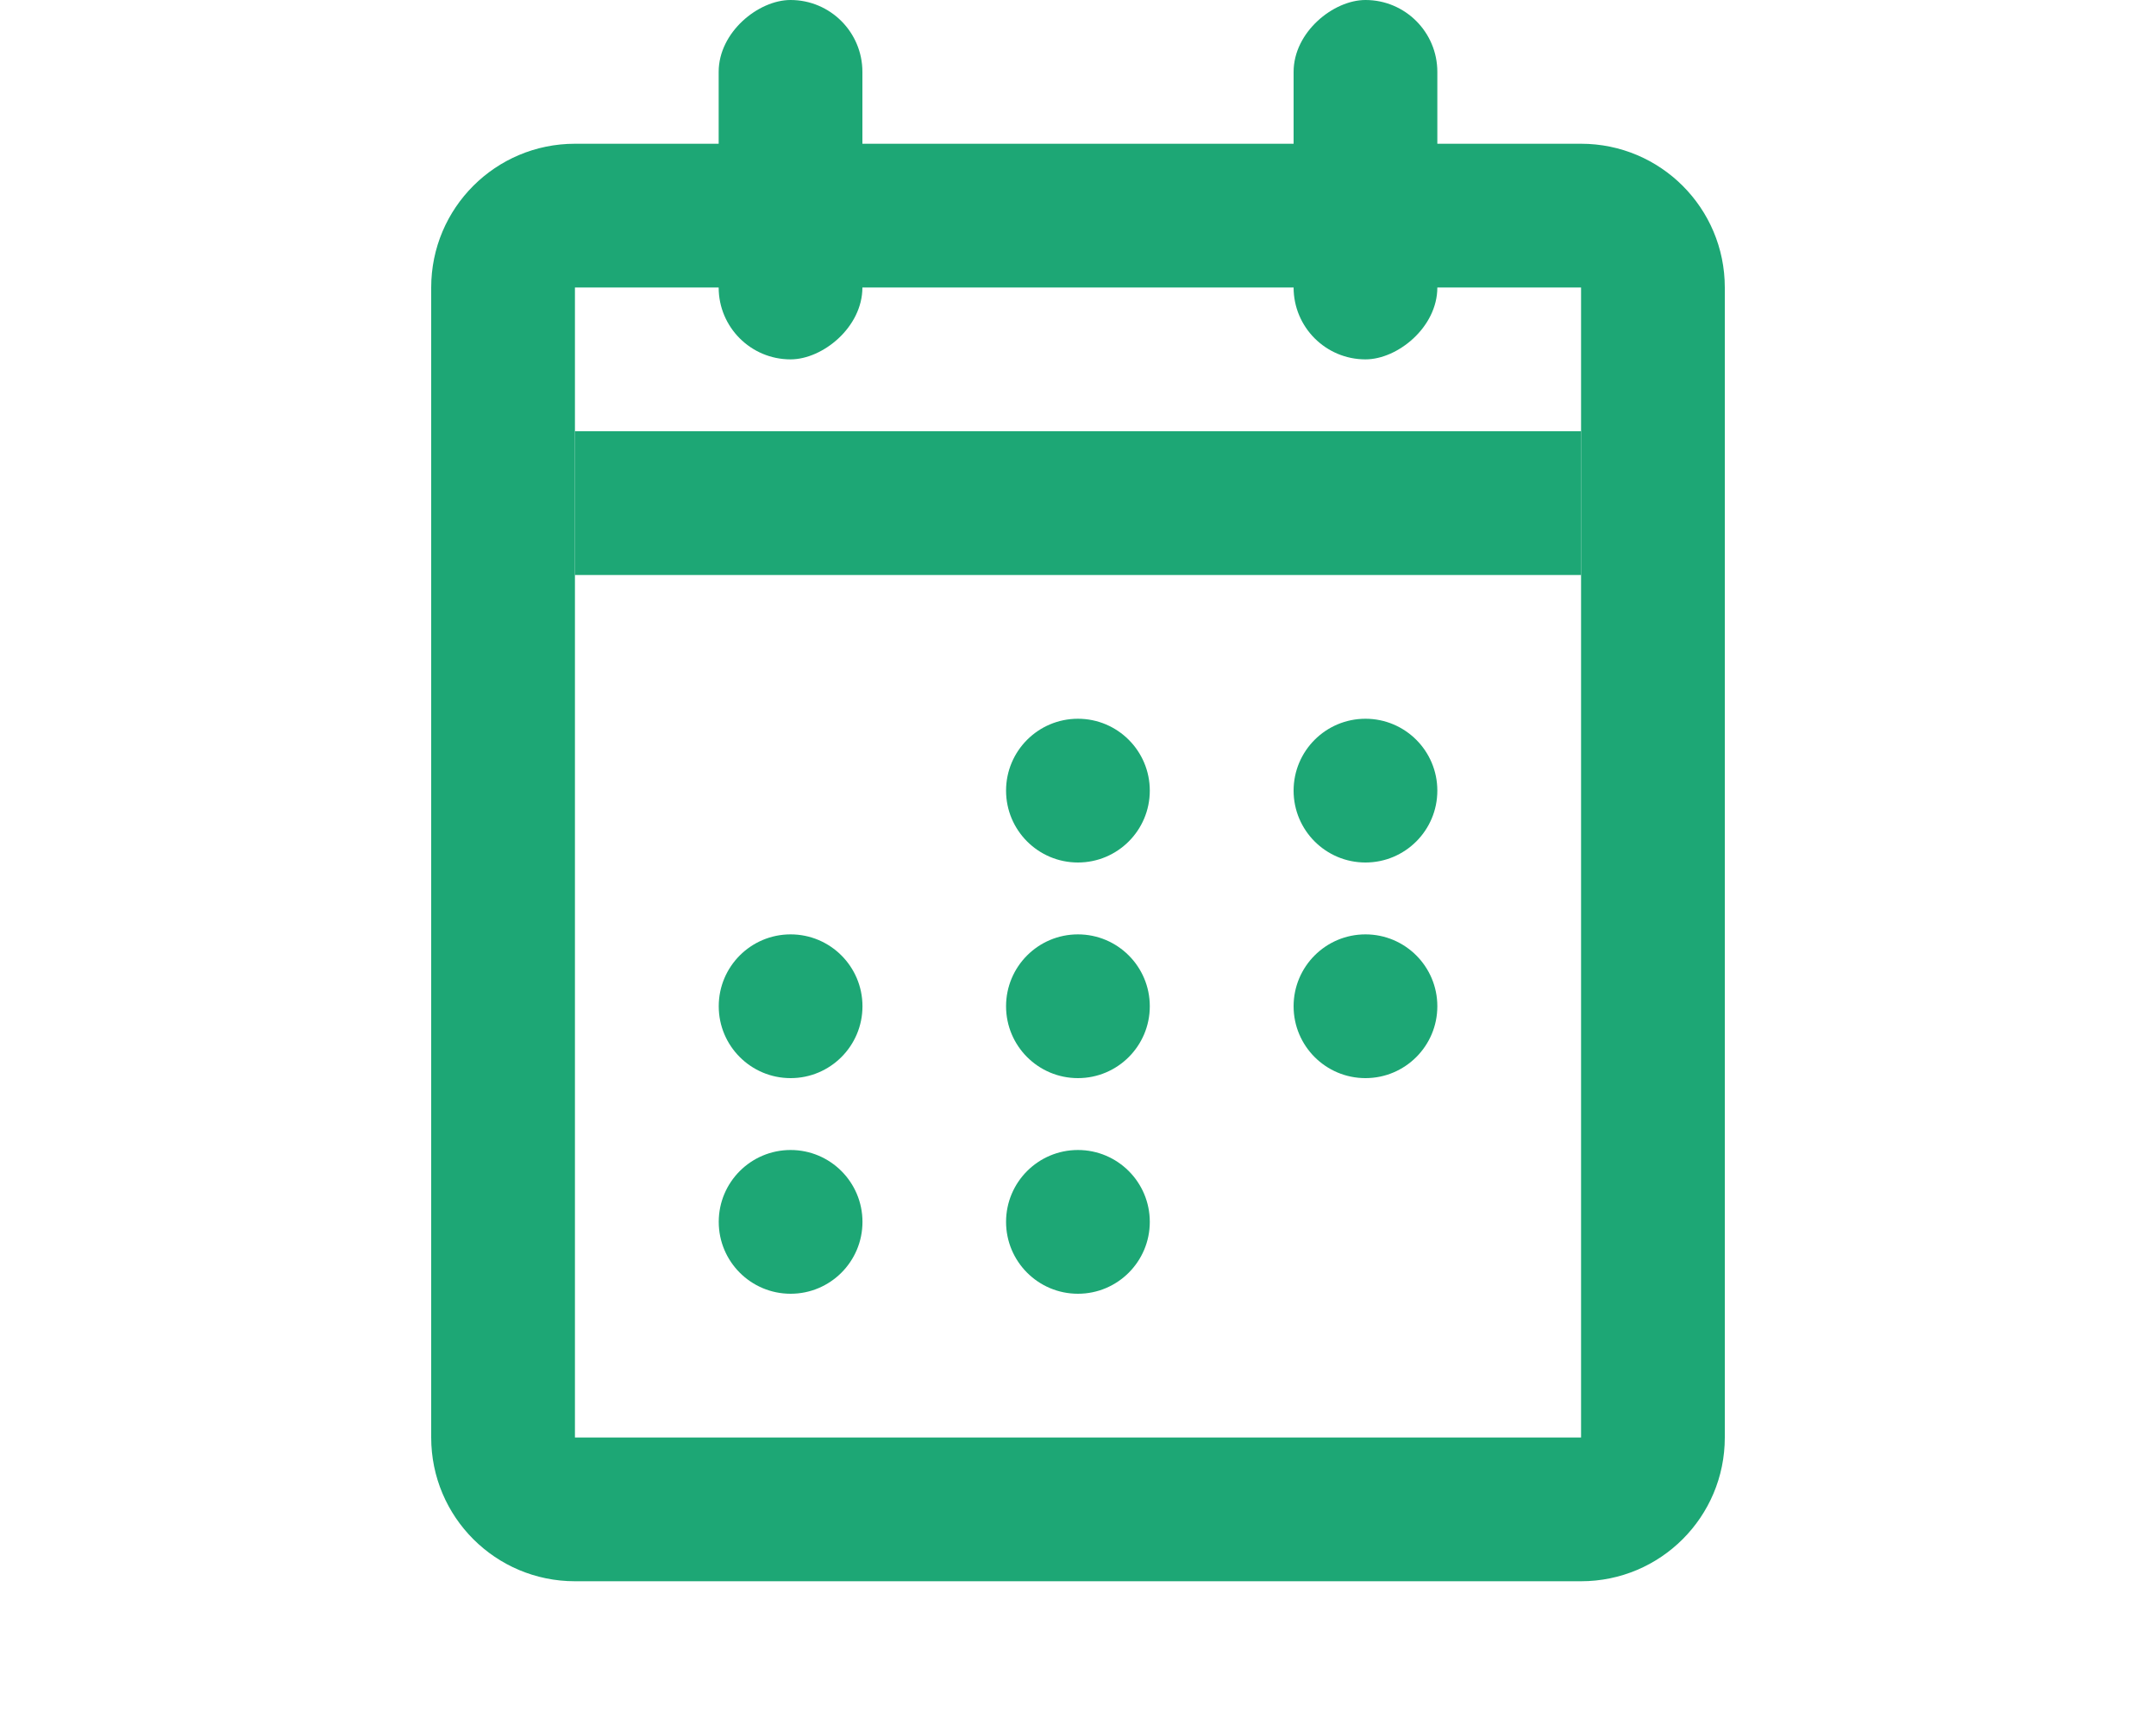 <svg width="30" height="24" viewBox="0 0 30 24" fill="none" xmlns="http://www.w3.org/2000/svg">
<g clip-path="url(#clip0)">
<path fill-rule="evenodd" clip-rule="evenodd" d="M22 4H8L8 20H22V4ZM8 2C6.895 2 6 2.895 6 4V20C6 21.105 6.895 22 8 22H22C23.105 22 24 21.105 24 20V4C24 2.895 23.105 2 22 2H8Z" fill="#1DA775"/>
<rect x="8" y="6" width="14" height="2" fill="#1DA775"/>
<ellipse cx="14.999" cy="11" rx="1" ry="1" fill="#1DA775"/>
<ellipse cx="19" cy="11" rx="1" ry="1" fill="#1DA775"/>
<ellipse cx="11.001" cy="14" rx="1" ry="1" fill="#1DA775"/>
<ellipse cx="14.999" cy="14" rx="1" ry="1" fill="#1DA775"/>
<ellipse cx="19" cy="14" rx="1" ry="1" fill="#1DA775"/>
<ellipse cx="11.001" cy="17" rx="1" ry="1" fill="#1DA775"/>
<ellipse cx="14.999" cy="17" rx="1" ry="1" fill="#1DA775"/>
<rect x="12" width="5" height="2" rx="1" transform="rotate(90 12 0)" fill="#1DA775"/>
<rect x="20" width="5" height="2" rx="1" transform="rotate(90 20 0)" fill="#1DA775"/>
</g>
<defs>
<clipPath id="clip0">
<rect width="30" height="24" fill="white"/>
</clipPath>
</defs>
</svg>
